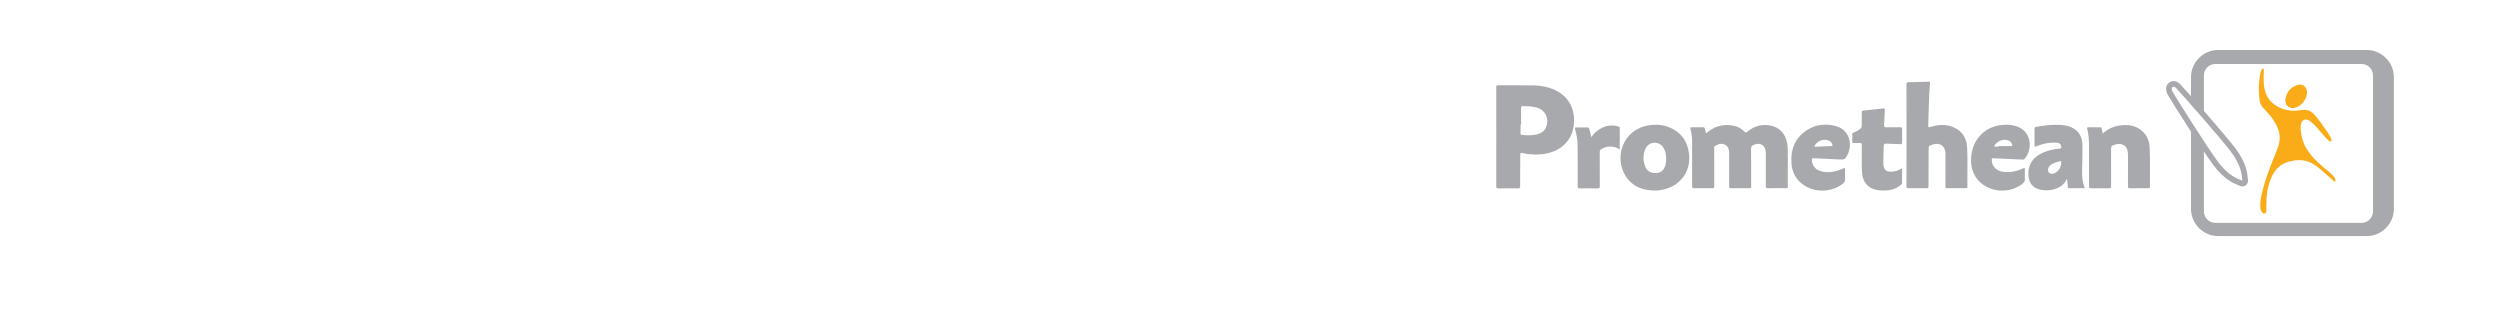<?xml version="1.0" encoding="utf-8"?>
<!-- Generator: Adobe Illustrator 22.1.0, SVG Export Plug-In . SVG Version: 6.00 Build 0)  -->
<svg version="1.1" id="Layer_1" xmlns="http://www.w3.org/2000/svg" xmlns:xlink="http://www.w3.org/1999/xlink" x="0px" y="0px"
	 viewBox="0 0 200 25" style="enable-background:new 0 0 200 25;" xml:space="preserve">
<style type="text/css">
	.st0{fill:#FAAB18;}
	.st1{fill:#A7A9AD;}
</style>
<g>
	<g>
		<path class="st0" d="M186.614,14.025c-0.279-0.286-0.596-0.529-0.901-0.786c-0.442-0.372-0.836-0.787-1.15-1.276
			c-0.311-0.484-0.456-1.019-0.506-1.584c-0.015-0.168-0.013-0.337,0.035-0.502c0.085-0.288,0.323-0.391,0.59-0.256
			c0.077,0.039,0.148,0.088,0.215,0.142c0.281,0.228,0.511,0.504,0.746,0.776c0.205,0.236,0.394,0.487,0.633,0.691
			c0.061,0.052,0.135,0.132,0.216,0.071c0.075-0.055,0.021-0.146-0.007-0.217c-0.085-0.211-0.209-0.401-0.336-0.587
			c-0.315-0.459-0.633-0.917-1.001-1.336c-0.209-0.237-0.471-0.378-0.794-0.373c-0.143,0.002-0.286,0.026-0.429,0.04
			c-0.552,0.078-1.077,0.008-1.585-0.237c-0.542-0.262-0.931-0.651-1.113-1.233c-0.12-0.382-0.144-0.775-0.136-1.172
			c0.004-0.183,0.015-0.366,0.016-0.549c0.001-0.057,0.011-0.138-0.065-0.152c-0.072-0.013-0.1,0.059-0.128,0.112
			c-0.042,0.08-0.067,0.167-0.085,0.255c-0.147,0.725-0.159,1.455-0.062,2.187c0.032,0.24,0.128,0.445,0.308,0.622
			c0.405,0.399,0.771,0.832,1.034,1.344c0.287,0.558,0.352,1.13,0.142,1.729c-0.096,0.275-0.205,0.544-0.314,0.814
			c-0.372,0.919-0.726,1.845-0.962,2.81c-0.089,0.363-0.158,0.729-0.154,1.106c0.002,0.175,0.023,0.345,0.124,0.494
			c0.058,0.085,0.143,0.145,0.247,0.121c0.103-0.024,0.107-0.127,0.11-0.212c0.008-0.179,0.012-0.359,0.011-0.538
			c-0.003-0.596,0.057-1.183,0.247-1.751c0.131-0.391,0.301-0.763,0.584-1.071c0.377-0.41,0.864-0.586,1.4-0.666
			c0.603-0.09,1.155,0.02,1.659,0.374c0.313,0.22,0.601,0.468,0.887,0.72c0.192,0.169,0.378,0.343,0.568,0.512
			c0.041,0.036,0.09,0.097,0.147,0.062c0.056-0.034,0.031-0.107,0.017-0.16C186.794,14.215,186.705,14.118,186.614,14.025z"/>
		<path class="st0" d="M183.535,8.637c0.562-0.088,1.076-0.751,1.022-1.316c-0.039-0.415-0.373-0.646-0.775-0.517
			c-0.534,0.172-0.85,0.552-0.94,1.099C182.763,8.387,183.079,8.708,183.535,8.637z"/>
	</g>
	<g>
		<path class="st1" d="M189.336,4h-11.882c-1.196,0-2.174,0.978-2.174,2.174v1.52c-0.359-0.404-0.636-0.711-0.76-0.842
			c-0.089-0.119-0.313-0.367-0.632-0.367c-0.114,0-0.225,0.033-0.322,0.094c-0.321,0.205-0.368,0.624-0.118,1.045
			c0.164,0.288,0.987,1.603,1.834,2.918c-0.001-0.001-0.002-0.002-0.002-0.003v6.172c0,1.196,0.978,2.174,2.174,2.174h11.882
			c1.196,0,2.174-0.978,2.174-2.174V6.174C191.509,4.978,190.531,4,189.336,4z M173.837,7.392c0,0-0.194-0.326-0.028-0.432
			c0.026-0.016,0.052-0.024,0.079-0.024c0.143,0,0.284,0.205,0.284,0.205c0.408,0.423,3.442,3.864,4.302,4.996
			c0.86,1.132,0.876,1.978,0.876,1.978l0.045,0.347l-0.321-0.141c0,0-0.807-0.252-1.651-1.396
			C176.578,11.781,174.128,7.902,173.837,7.392z M189.839,16.923c0,0.498-0.408,0.906-0.906,0.906H177.22
			c-0.498,0-0.906-0.408-0.906-0.906v-4.804c-0.001-0.001-0.001-0.001-0.001-0.002c0.298,0.446,0.558,0.826,0.744,1.077
			c0.847,1.147,1.669,1.485,1.852,1.55l0.302,0.133c0.058,0.026,0.121,0.038,0.182,0.038c0.096,0,0.192-0.031,0.271-0.09
			c0.131-0.098,0.198-0.259,0.178-0.421l-0.043-0.327c-0.01-0.194-0.104-1.077-0.966-2.213c-0.465-0.612-1.547-1.878-2.519-2.993
			V6.025c0-0.498,0.408-0.906,0.906-0.906h11.713c0.498,0,0.906,0.408,0.906,0.906V16.923L189.839,16.923z"/>
		<path class="st1" d="M124.569,7.29c-0.59-0.319-1.231-0.444-1.891-0.457c-0.938-0.018-1.877-0.006-2.816-0.014
			c-0.134-0.001-0.164,0.04-0.163,0.168c0.004,1.316,0.003,2.632,0.003,3.948c0,1.322,0.002,2.643-0.003,3.964
			c-0.001,0.142,0.039,0.174,0.175,0.172c0.525-0.008,1.049-0.008,1.573,0c0.135,0.002,0.163-0.042,0.163-0.169
			c-0.001-0.844,0.01-1.688,0.01-2.532c0-0.139,0.043-0.152,0.164-0.126c0.621,0.135,1.247,0.163,1.873,0.045
			c0.644-0.122,1.215-0.388,1.654-0.894c0.371-0.427,0.556-0.932,0.604-1.488C126.004,8.849,125.599,7.849,124.569,7.29z
			 M123.661,10.23c-0.135,0.29-0.382,0.438-0.677,0.513c-0.401,0.103-0.808,0.09-1.216,0.053c-0.093-0.008-0.133-0.034-0.128-0.142
			c0.012-0.23,0.004-0.461,0.004-0.691c0.014,0,0.027,0,0.041,0c0-0.439,0.002-0.878-0.002-1.318
			c-0.001-0.122,0.044-0.16,0.166-0.157c0.346,0.007,0.691,0.013,1.029,0.095C123.635,8.768,123.992,9.52,123.661,10.23z"/>
		<path class="st1" d="M142.987,11.535c-0.113-0.791-0.602-1.35-1.345-1.492c-0.695-0.133-1.32,0.044-1.86,0.501
			c-0.085,0.072-0.126,0.085-0.212,0.001c-0.226-0.224-0.486-0.401-0.803-0.472c-0.783-0.177-1.496-0.025-2.132,0.47
			c-0.048,0.038-0.081,0.096-0.154,0.113c-0.031-0.123-0.066-0.242-0.092-0.363c-0.017-0.08-0.053-0.113-0.139-0.112
			c-0.309,0.004-0.619,0.004-0.928,0.001c-0.093-0.001-0.115,0.02-0.089,0.117c0.087,0.325,0.135,0.658,0.136,0.993
			c0.006,1.191,0.007,2.381,0.002,3.571c-0.001,0.147,0.03,0.2,0.187,0.196c0.466-0.01,0.933-0.01,1.4-0.001
			c0.144,0.003,0.183-0.036,0.182-0.182c-0.006-1.001-0.004-2.003-0.003-3.005c0-0.071-0.017-0.145,0.066-0.194
			c0.255-0.149,0.521-0.244,0.804-0.101c0.261,0.132,0.317,0.386,0.325,0.654c0.002,0.047,0,0.094,0,0.141
			c0,0.844,0.002,1.688-0.002,2.533c-0.001,0.117,0.031,0.154,0.15,0.152c0.493-0.006,0.985-0.005,1.479-0.001
			c0.099,0.001,0.136-0.022,0.135-0.131c-0.004-1.001,0.006-2.003-0.01-3.005c-0.003-0.191,0.062-0.279,0.221-0.334
			c0.02-0.007,0.039-0.015,0.058-0.022c0.479-0.177,0.858,0.067,0.895,0.576c0.006,0.078,0.008,0.157,0.008,0.236
			c0.001,0.834,0.003,1.668-0.002,2.501c-0.001,0.133,0.027,0.183,0.172,0.18c0.477-0.01,0.954-0.008,1.432-0.001
			c0.123,0.002,0.159-0.031,0.159-0.156c-0.004-0.961-0.002-1.921-0.002-2.881C143.024,11.858,143.009,11.697,142.987,11.535z"/>
		<path class="st1" d="M157.369,11.746c-0.041-0.807-0.549-1.429-1.324-1.651c-0.547-0.156-1.09-0.109-1.624,0.063
			c-0.142,0.046-0.169,0.013-0.163-0.124c0.021-0.545,0.033-1.089,0.05-1.634c0.018-0.586,0.04-1.173,0.095-1.758
			c0.01-0.105-0.039-0.109-0.117-0.107c-0.529,0.016-1.058,0.035-1.587,0.039c-0.144,0.001-0.183,0.038-0.182,0.182
			c0.006,1.354,0.003,2.706,0.003,4.06c0,1.358,0.002,2.717-0.003,4.076c-0.001,0.132,0.038,0.167,0.167,0.164
			c0.478-0.007,0.955-0.006,1.432-0.001c0.12,0.002,0.164-0.027,0.164-0.156c-0.001-0.975,0.007-1.951,0.011-2.927
			c0.002-0.289,0.01-0.305,0.288-0.398c0.089-0.03,0.182-0.051,0.275-0.061c0.365-0.039,0.669,0.174,0.749,0.525
			c0.022,0.096,0.034,0.195,0.034,0.295c-0.002,0.855-0.001,1.71-0.002,2.565c0,0.092-0.003,0.158,0.126,0.156
			c0.503-0.007,1.007-0.004,1.511-0.002c0.086,0.001,0.122-0.025,0.121-0.116C157.379,13.875,157.424,12.81,157.369,11.746z"/>
		<path class="st1" d="M133.915,10.37c-0.632-0.371-1.318-0.462-2.033-0.341c-2.105,0.355-2.763,2.598-1.821,4.073
			c0.524,0.819,1.334,1.12,2.271,1.141c0.063,0,0.126,0.003,0.188-0.001c0.068-0.004,0.136-0.012,0.203-0.02
			c0.747-0.091,1.39-0.388,1.872-0.981c0.47-0.578,0.612-1.254,0.52-1.98C135.013,11.447,134.636,10.793,133.915,10.37z
			 M133.228,13.233c-0.105,0.365-0.347,0.579-0.68,0.605c-0.441,0.035-0.763-0.123-0.918-0.486
			c-0.206-0.486-0.205-0.987,0.015-1.465c0.269-0.585,1.053-0.63,1.414-0.097c0.156,0.232,0.233,0.531,0.233,0.927
			C133.301,12.885,133.278,13.061,133.228,13.233z"/>
		<path class="st1" d="M171.973,11.799c-0.022-0.457-0.165-0.878-0.49-1.212c-0.545-0.559-1.228-0.656-1.96-0.54
			c-0.486,0.077-0.916,0.286-1.312,0.639c-0.012-0.16-0.047-0.279-0.078-0.4c-0.02-0.078-0.062-0.107-0.145-0.105
			c-0.304,0.005-0.608,0.004-0.913,0.001c-0.089-0.001-0.126,0.02-0.101,0.116c0.137,0.516,0.149,1.045,0.149,1.575
			c-0.001,1.012,0.002,2.024-0.003,3.036c-0.001,0.118,0.032,0.151,0.15,0.15c0.488-0.006,0.975-0.007,1.463,0
			c0.129,0.002,0.156-0.044,0.155-0.164c-0.004-0.965-0.002-1.929-0.002-2.894c0-0.33,0-0.33,0.32-0.433
			c0.015-0.005,0.03-0.012,0.044-0.016c0.461-0.128,0.84,0.059,0.946,0.473c0.035,0.137,0.044,0.279,0.043,0.421
			c-0.002,0.823,0,1.646-0.002,2.47c-0.001,0.091,0.008,0.145,0.123,0.143c0.503-0.006,1.007-0.004,1.51-0.001
			c0.097,0.001,0.127-0.034,0.125-0.128C171.983,13.885,172.025,12.841,171.973,11.799z"/>
		<path class="st1" d="M166.592,11.547c-0.017-0.685-0.378-1.192-1.005-1.413c-0.223-0.078-0.455-0.121-0.691-0.137
			c-0.674-0.048-1.337,0.025-1.998,0.152c-0.107,0.021-0.137,0.06-0.136,0.163c0.004,0.43,0.006,0.86-0.001,1.29
			c-0.002,0.129,0.022,0.177,0.149,0.101c0.031-0.018,0.068-0.027,0.102-0.04c0.474-0.187,0.965-0.277,1.475-0.252
			c0.256,0.013,0.384,0.11,0.412,0.303c0.017,0.114-0.006,0.165-0.14,0.177c-0.446,0.036-0.88,0.129-1.292,0.308
			c-0.743,0.323-1.27,0.892-1.188,1.901c0.044,0.542,0.363,0.937,0.892,1.061c0.368,0.087,0.738,0.093,1.105-0.002
			c0.403-0.105,0.744-0.306,0.977-0.663c0.034-0.053,0.063-0.11,0.108-0.189c0.026,0.232,0.048,0.429,0.068,0.627
			c0.007,0.068,0.018,0.123,0.107,0.123c0.408-0.002,0.816-0.001,1.244-0.001c-0.183-0.48-0.224-0.952-0.214-1.432
			C166.58,12.931,166.61,12.239,166.592,11.547z M164.31,13.876c-0.049,0.015-0.101,0.021-0.12,0.025
			c-0.276-0.001-0.395-0.163-0.335-0.413c0.035-0.146,0.129-0.248,0.251-0.328c0.208-0.138,0.446-0.202,0.684-0.26
			c0.052-0.012,0.097-0.021,0.106,0.064C164.934,13.329,164.653,13.774,164.31,13.876z"/>
		<path class="st1" d="M161.987,13.988c0-0.141-0.007-0.284,0.002-0.425c0.01-0.143-0.035-0.141-0.149-0.088
			c-0.503,0.234-1.026,0.349-1.587,0.27c-0.527-0.074-0.874-0.402-0.908-0.885c-0.014-0.2-0.008-0.206,0.186-0.197
			c0.743,0.034,1.487,0.068,2.23,0.101c0.072,0.003,0.143,0.016,0.203-0.052c0.631-0.715,0.563-2.017-0.377-2.496
			c-0.456-0.232-0.943-0.266-1.439-0.217c-0.544,0.053-1.04,0.238-1.465,0.589c-0.622,0.513-0.932,1.191-0.988,1.982
			c-0.05,0.715,0.104,1.381,0.619,1.915c0.884,0.919,2.411,1.019,3.453,0.242c0.155-0.116,0.255-0.236,0.224-0.442
			C161.975,14.19,161.987,14.088,161.987,13.988z M159.655,11.515c0.235-0.285,0.642-0.403,0.979-0.288
			c0.161,0.055,0.28,0.154,0.336,0.324c0.031,0.096,0.012,0.137-0.093,0.136c-0.329-0.002-0.658-0.001-0.987-0.001
			c0,0.014,0,0.029,0,0.043c-0.047,0-0.094,0.002-0.141-0.001c-0.066-0.003-0.163,0.038-0.19-0.017
			C159.521,11.636,159.607,11.572,159.655,11.515z"/>
		<path class="st1" d="M146.856,10.084c-0.811-0.216-1.6-0.131-2.308,0.331c-0.975,0.636-1.322,1.585-1.225,2.713
			c0.048,0.554,0.263,1.048,0.672,1.434c0.916,0.863,2.412,0.919,3.414,0.146c0.141-0.109,0.221-0.224,0.197-0.408
			c-0.014-0.103-0.002-0.209-0.002-0.314c0-0.137-0.006-0.273,0.002-0.409c0.007-0.128-0.01-0.167-0.15-0.101
			c-0.502,0.235-1.026,0.356-1.586,0.268c-0.506-0.079-0.874-0.364-0.918-0.913c-0.011-0.147,0.02-0.179,0.159-0.172
			c0.674,0.036,1.35,0.063,2.024,0.097c0.435,0.022,0.48-0.001,0.673-0.392c0.007-0.014,0.015-0.027,0.022-0.041
			C148.201,11.5,147.954,10.377,146.856,10.084z M146.483,11.688c-0.162-0.001-0.324,0.007-0.485,0.014
			c-0.161,0.007-0.323,0.018-0.485,0.028c0,0.001,0,0.002,0,0.003c-0.078,0-0.157,0.003-0.235-0.002
			c-0.038-0.002-0.089,0.024-0.113-0.024c-0.019-0.038,0.017-0.068,0.035-0.098c0.208-0.349,0.689-0.519,1.069-0.375
			c0.149,0.056,0.26,0.15,0.312,0.307C146.614,11.641,146.6,11.689,146.483,11.688z"/>
		<path class="st1" d="M152.027,10.179c-0.372,0.006-0.745-0.007-1.117,0.006c-0.163,0.006-0.191-0.052-0.182-0.196
			c0.025-0.397,0.034-0.795,0.058-1.193c0.006-0.099-0.018-0.132-0.118-0.121c-0.536,0.062-1.072,0.122-1.609,0.174
			c-0.11,0.011-0.121,0.062-0.121,0.151c0.003,0.357-0.002,0.714,0.003,1.07c0.001,0.087-0.029,0.148-0.09,0.205
			c-0.164,0.154-0.354,0.26-0.565,0.331c-0.066,0.022-0.107,0.048-0.104,0.129c0.006,0.204,0.004,0.409,0.001,0.614
			c-0.002,0.077,0.03,0.101,0.103,0.099c0.147-0.003,0.294-0.002,0.441-0.001c0.24,0.002,0.209-0.027,0.214,0.206
			c0.014,0.739-0.035,1.479,0.028,2.218c0.058,0.675,0.434,1.137,1.05,1.298c0.126,0.033,0.257,0.056,0.386,0.064
			c0.612,0.04,1.195-0.03,1.679-0.459c0.035-0.031,0.081-0.054,0.081-0.109c0.001-0.396,0.001-0.793,0.001-1.215
			c-0.293,0.2-0.595,0.29-0.921,0.286c-0.327-0.003-0.491-0.145-0.557-0.461c-0.016-0.078-0.019-0.156-0.021-0.234
			c-0.01-0.456,0.026-0.911,0.029-1.368c0.001-0.143,0.043-0.189,0.187-0.182c0.377,0.021,0.754,0.024,1.131,0.041
			c0.115,0.006,0.158-0.025,0.155-0.146c-0.007-0.357-0.006-0.714,0-1.07C152.172,10.209,152.137,10.178,152.027,10.179z"/>
		<path class="st1" d="M129.464,10.121c-0.642-0.194-1.207-0.031-1.72,0.371c-0.169,0.132-0.303,0.297-0.449,0.481
			c-0.034-0.239-0.082-0.45-0.152-0.658c-0.03-0.09-0.075-0.122-0.17-0.12c-0.283,0.006-0.566,0.007-0.849,0
			c-0.125-0.003-0.152,0.029-0.115,0.152c0.141,0.469,0.2,0.952,0.203,1.441c0.006,1.033,0.008,2.066,0.002,3.098
			c-0.001,0.156,0.045,0.189,0.193,0.187c0.466-0.01,0.933-0.01,1.4,0.001c0.151,0.003,0.178-0.048,0.177-0.185
			c-0.006-0.912-0.002-1.825-0.005-2.737c-0.001-0.094,0.026-0.155,0.105-0.207c0.188-0.123,0.391-0.196,0.615-0.216
			c0.312-0.028,0.6,0.041,0.882,0.228c0-0.596-0.001-1.166,0.001-1.735C129.58,10.139,129.517,10.137,129.464,10.121z"/>
	</g>
</g>
</svg>
